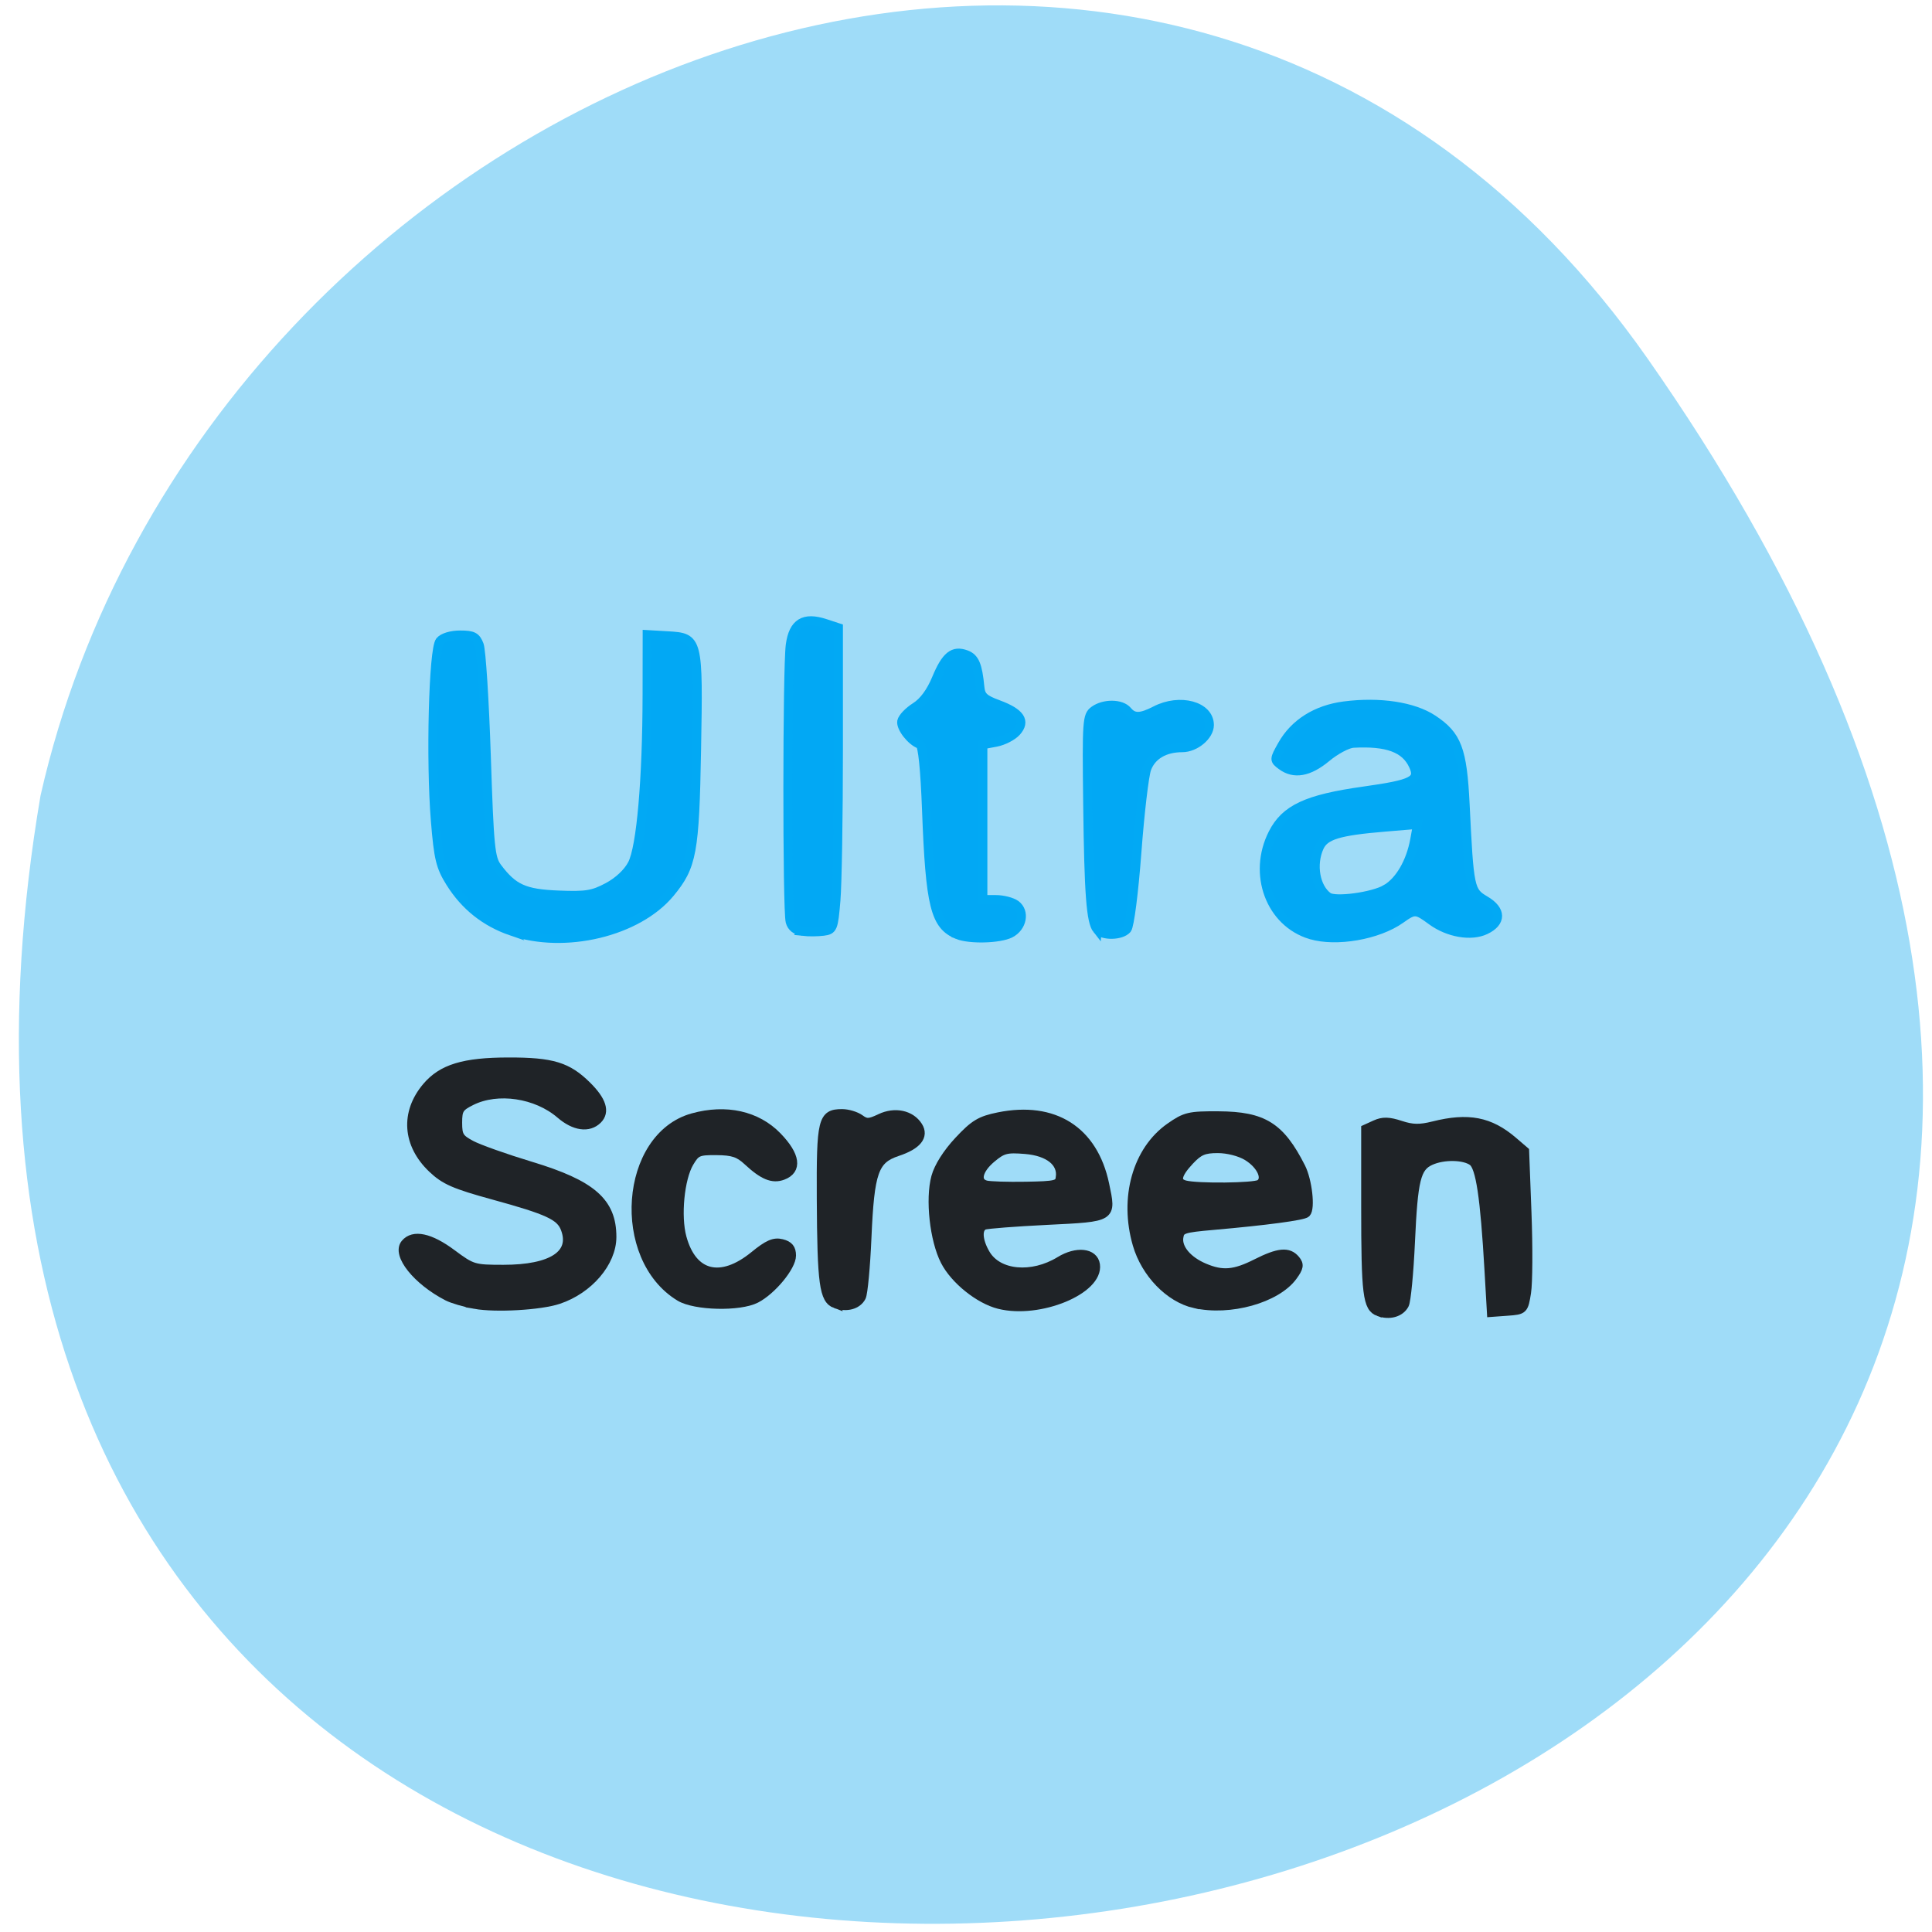 <svg xmlns="http://www.w3.org/2000/svg" viewBox="0 0 256 256"><g fill="#9fdcf8" color="#000"><path d="M 219.27,843.52 C 378.99,1071.5 -36.39,1144.06 4.81,901.81 26.646,805.46 155.29,752.19 219.27,843.52 z" transform="matrix(0.993 0 0 0.993 0.595 -790.08)"/></g><g stroke-width="1.179"><g fill="#02a8f4" stroke="#02a9f4"><path d="m 67.742 123.38 c -3.446 -1.186 -6.146 -3.337 -8.08 -6.436 -1.31 -2.099 -1.568 -3.167 -1.98 -8.2 -0.654 -7.979 -0.278 -22.732 0.607 -23.795 0.406 -0.487 1.489 -0.814 2.697 -0.814 1.685 0 2.102 0.216 2.518 1.307 0.274 0.719 0.698 7.345 0.942 14.724 0.401 12.133 0.541 13.547 1.461 14.775 2.102 2.805 3.584 3.473 8.106 3.651 3.652 0.144 4.545 0 6.52 -1.052 1.412 -0.752 2.653 -1.918 3.24 -3.046 1.166 -2.239 1.946 -11.189 1.962 -22.523 l 0.012 -7.891 l 2.704 0.156 c 4.09 0.236 4.118 0.345 3.854 15.11 -0.244 13.615 -0.582 15.445 -3.506 18.98 -4.286 5.182 -13.946 7.5 -21.06 5.05 z"/><path d="m 106.37 123.42 c -0.896 -0.103 -1.476 -0.55 -1.675 -1.289 -0.415 -1.543 -0.401 -33.647 0.016 -36.681 0.402 -2.922 1.806 -3.779 4.655 -2.842 l 1.736 0.571 v 16.13 c 0 8.869 -0.149 17.879 -0.331 20.02 -0.315 3.712 -0.395 3.906 -1.682 4.074 -0.743 0.097 -1.968 0.106 -2.721 0.019 z"/><path d="m 126.88 123.86 c -2.998 -1.223 -3.638 -3.791 -4.117 -16.529 -0.203 -5.393 -0.526 -8.579 -0.883 -8.702 -1.129 -0.388 -2.562 -2.213 -2.4 -3.054 0.092 -0.475 0.908 -1.331 1.815 -1.902 1.078 -0.679 2.039 -1.981 2.778 -3.763 1.254 -3.02 2.24 -3.812 3.955 -3.166 1.133 0.427 1.536 1.376 1.814 4.279 0.118 1.232 0.525 1.623 2.416 2.32 2.951 1.088 3.704 2.22 2.419 3.635 -0.525 0.578 -1.738 1.198 -2.695 1.377 l -1.74 0.325 v 10.256 v 10.256 h 1.712 c 0.942 0 2.128 0.303 2.636 0.673 1.275 0.929 0.879 3.01 -0.726 3.818 -1.444 0.725 -5.396 0.826 -6.985 0.178 z"/><path d="m 145.38 123.19 c -0.846 -1.058 -1.118 -4.672 -1.264 -16.807 -0.131 -10.86 -0.082 -11.564 0.856 -12.247 1.305 -0.951 3.608 -0.925 4.419 0.049 0.824 0.989 1.727 0.976 3.725 -0.053 3.233 -1.666 7.141 -0.605 7.141 1.938 0 1.439 -1.88 3.01 -3.598 3.01 -2.343 0 -4.052 1.01 -4.705 2.778 -0.326 0.883 -0.912 5.865 -1.302 11.07 -0.4 5.337 -0.97 9.78 -1.307 10.184 -0.743 0.893 -3.272 0.939 -3.964 0.073 z"/><path d="m 173.66 123.86 c -5.35 -1.616 -7.743 -8.05 -5 -13.436 1.639 -3.22 4.49 -4.552 12.01 -5.608 6.573 -0.923 7.505 -1.399 6.604 -3.37 -1.055 -2.307 -3.455 -3.198 -7.955 -2.952 -0.756 0.041 -2.349 0.887 -3.542 1.88 -2.343 1.95 -4.316 2.298 -5.981 1.054 -0.991 -0.741 -0.99 -0.776 0.094 -2.707 1.613 -2.874 4.52 -4.71 8.216 -5.188 4.713 -0.61 9.184 0.069 11.777 1.789 3.201 2.123 3.903 3.975 4.26 11.24 0.55 11.216 0.619 11.542 2.661 12.743 2.176 1.28 2.19 2.896 0.033 3.923 -1.903 0.906 -4.942 0.381 -7.138 -1.233 -2.065 -1.518 -2.248 -1.527 -4.113 -0.204 -3 2.13 -8.538 3.09 -11.922 2.068 z m 9.976 -6.05 c 1.812 -1.055 3.277 -3.57 3.818 -6.554 l 0.364 -2.01 l -4.34 0.362 c -6.101 0.509 -7.935 1.068 -8.654 2.641 -1.057 2.311 -0.52 5.363 1.157 6.579 0.916 0.664 5.903 -0.002 7.655 -1.022 z"/></g><g fill="#1f2327" stroke="#1f2327"><path d="m 62.912 172.84 c -1.317 -0.237 -2.947 -0.715 -3.622 -1.062 -4.02 -2.071 -6.798 -5.54 -5.595 -6.985 1.083 -1.3 3.281 -0.828 6.178 1.326 2.685 1.997 2.904 2.063 6.837 2.063 6.454 0 9.475 -1.991 8.178 -5.39 -0.642 -1.683 -2.222 -2.417 -9.509 -4.418 -5.153 -1.415 -6.45 -1.983 -8.092 -3.544 -3.362 -3.196 -3.655 -7.38 -0.759 -10.811 2.045 -2.422 4.931 -3.302 10.848 -3.309 5.811 -0.008 7.833 0.61 10.418 3.178 1.963 1.95 2.427 3.426 1.399 4.45 -1.183 1.179 -3.074 0.911 -4.944 -0.701 -3.161 -2.725 -8.305 -3.492 -11.79 -1.757 -1.6 0.797 -1.811 1.133 -1.811 2.889 0 1.744 0.221 2.104 1.811 2.948 0.996 0.528 4.531 1.782 7.856 2.787 8.113 2.451 10.774 4.774 10.77 9.399 -0.003 3.374 -3.07 6.961 -7.095 8.301 -2.4 0.799 -8.293 1.138 -11.08 0.638 z"/><path d="m 90.07 171.83 c -8.539 -5.189 -7.366 -21.21 1.737 -23.731 4.401 -1.218 8.478 -0.311 11.191 2.489 2.447 2.526 2.713 4.422 0.724 5.17 -1.348 0.507 -2.605 -0.012 -4.668 -1.931 -1.149 -1.068 -1.965 -1.338 -4.102 -1.355 -2.442 -0.02 -2.747 0.113 -3.61 1.572 -1.252 2.116 -1.736 7.099 -0.966 9.937 1.374 5.063 5.14 6 9.567 2.387 1.826 -1.491 2.631 -1.842 3.643 -1.589 0.945 0.236 1.299 0.669 1.299 1.586 0 1.464 -2.606 4.624 -4.708 5.707 -2.18 1.124 -8.094 0.982 -10.11 -0.242 z"/><path d="m 110.72 172.77 c -1.562 -0.576 -1.845 -2.653 -1.902 -13.92 -0.052 -10.452 0.155 -11.298 2.762 -11.298 0.765 0 1.831 0.322 2.371 0.715 0.842 0.614 1.223 0.6 2.691 -0.098 1.935 -0.92 4.04 -0.474 5.01 1.059 0.835 1.325 -0.13 2.511 -2.749 3.381 -3.074 1.021 -3.639 2.618 -4.02 11.357 -0.167 3.876 -0.498 7.425 -0.735 7.886 -0.545 1.061 -1.99 1.448 -3.429 0.917 z"/><path d="m 132.39 172.85 c -2.651 -0.662 -5.9 -3.274 -7.178 -5.771 -1.425 -2.785 -2.02 -8.181 -1.22 -11.122 0.364 -1.342 1.521 -3.169 3.03 -4.786 2.074 -2.22 2.873 -2.702 5.289 -3.193 7.353 -1.494 12.569 1.821 14.07 8.941 0.937 4.452 1.077 4.364 -7.637 4.794 -4.195 0.207 -7.94 0.496 -8.323 0.642 -0.954 0.365 -0.872 2.02 0.19 3.81 1.64 2.766 6.13 3.18 9.84 0.907 2.209 -1.353 4.48 -1.109 4.709 0.508 0.474 3.337 -7.437 6.601 -12.771 5.269 z m 8.097 -16.827 c 0.287 -2 -1.511 -3.446 -4.619 -3.703 -2.498 -0.206 -3.02 -0.072 -4.484 1.157 -1.82 1.526 -2.166 3.148 -0.752 3.531 0.498 0.135 2.885 0.21 5.304 0.167 4.03 -0.072 4.411 -0.168 4.552 -1.151 z"/><path d="m 158.29 172.75 c -3.342 -0.767 -6.498 -4.03 -7.612 -7.857 -1.791 -6.162 -0.026 -12.46 4.351 -15.524 2.036 -1.426 2.56 -1.55 6.44 -1.526 5.935 0.035 8.177 1.44 10.917 6.837 0.881 1.736 1.303 5.451 0.688 6.06 -0.367 0.366 -5.321 1.027 -12.298 1.641 -4.08 0.359 -4.411 0.474 -4.569 1.59 -0.208 1.465 1.154 3.082 3.388 4.02 2.394 1.01 3.979 0.874 6.873 -0.587 2.947 -1.488 4.261 -1.612 5.194 -0.492 0.55 0.66 0.489 1.037 -0.352 2.192 -2.163 2.97 -8.374 4.705 -13.02 3.638 z m 8.622 -15.853 c 1.068 -0.675 0.227 -2.557 -1.654 -3.7 -0.951 -0.578 -2.577 -0.995 -3.886 -0.996 -1.851 -0.002 -2.516 0.282 -3.751 1.6 -1.712 1.827 -1.905 2.859 -0.596 3.2 1.642 0.428 9.17 0.349 9.887 -0.104 z"/><path d="m 182.69 173.82 c -1.522 -0.561 -1.736 -2.283 -1.736 -13.965 v -10.26 l 1.293 -0.587 c 0.988 -0.449 1.773 -0.43 3.327 0.081 1.581 0.52 2.553 0.538 4.369 0.083 4.604 -1.155 7.468 -0.604 10.539 2.029 l 1.546 1.326 l 0.313 8.214 c 0.172 4.518 0.146 9.258 -0.059 10.534 -0.366 2.283 -0.406 2.323 -2.52 2.476 l -2.147 0.156 l -0.321 -5.57 c -0.561 -9.749 -1.155 -13.704 -2.167 -14.442 -1.13 -0.824 -3.859 -0.866 -5.576 -0.086 -1.877 0.852 -2.273 2.46 -2.65 10.745 -0.187 4.103 -0.546 7.845 -0.798 8.315 -0.573 1.067 -2.01 1.467 -3.413 0.95 z"/></g></g></svg>